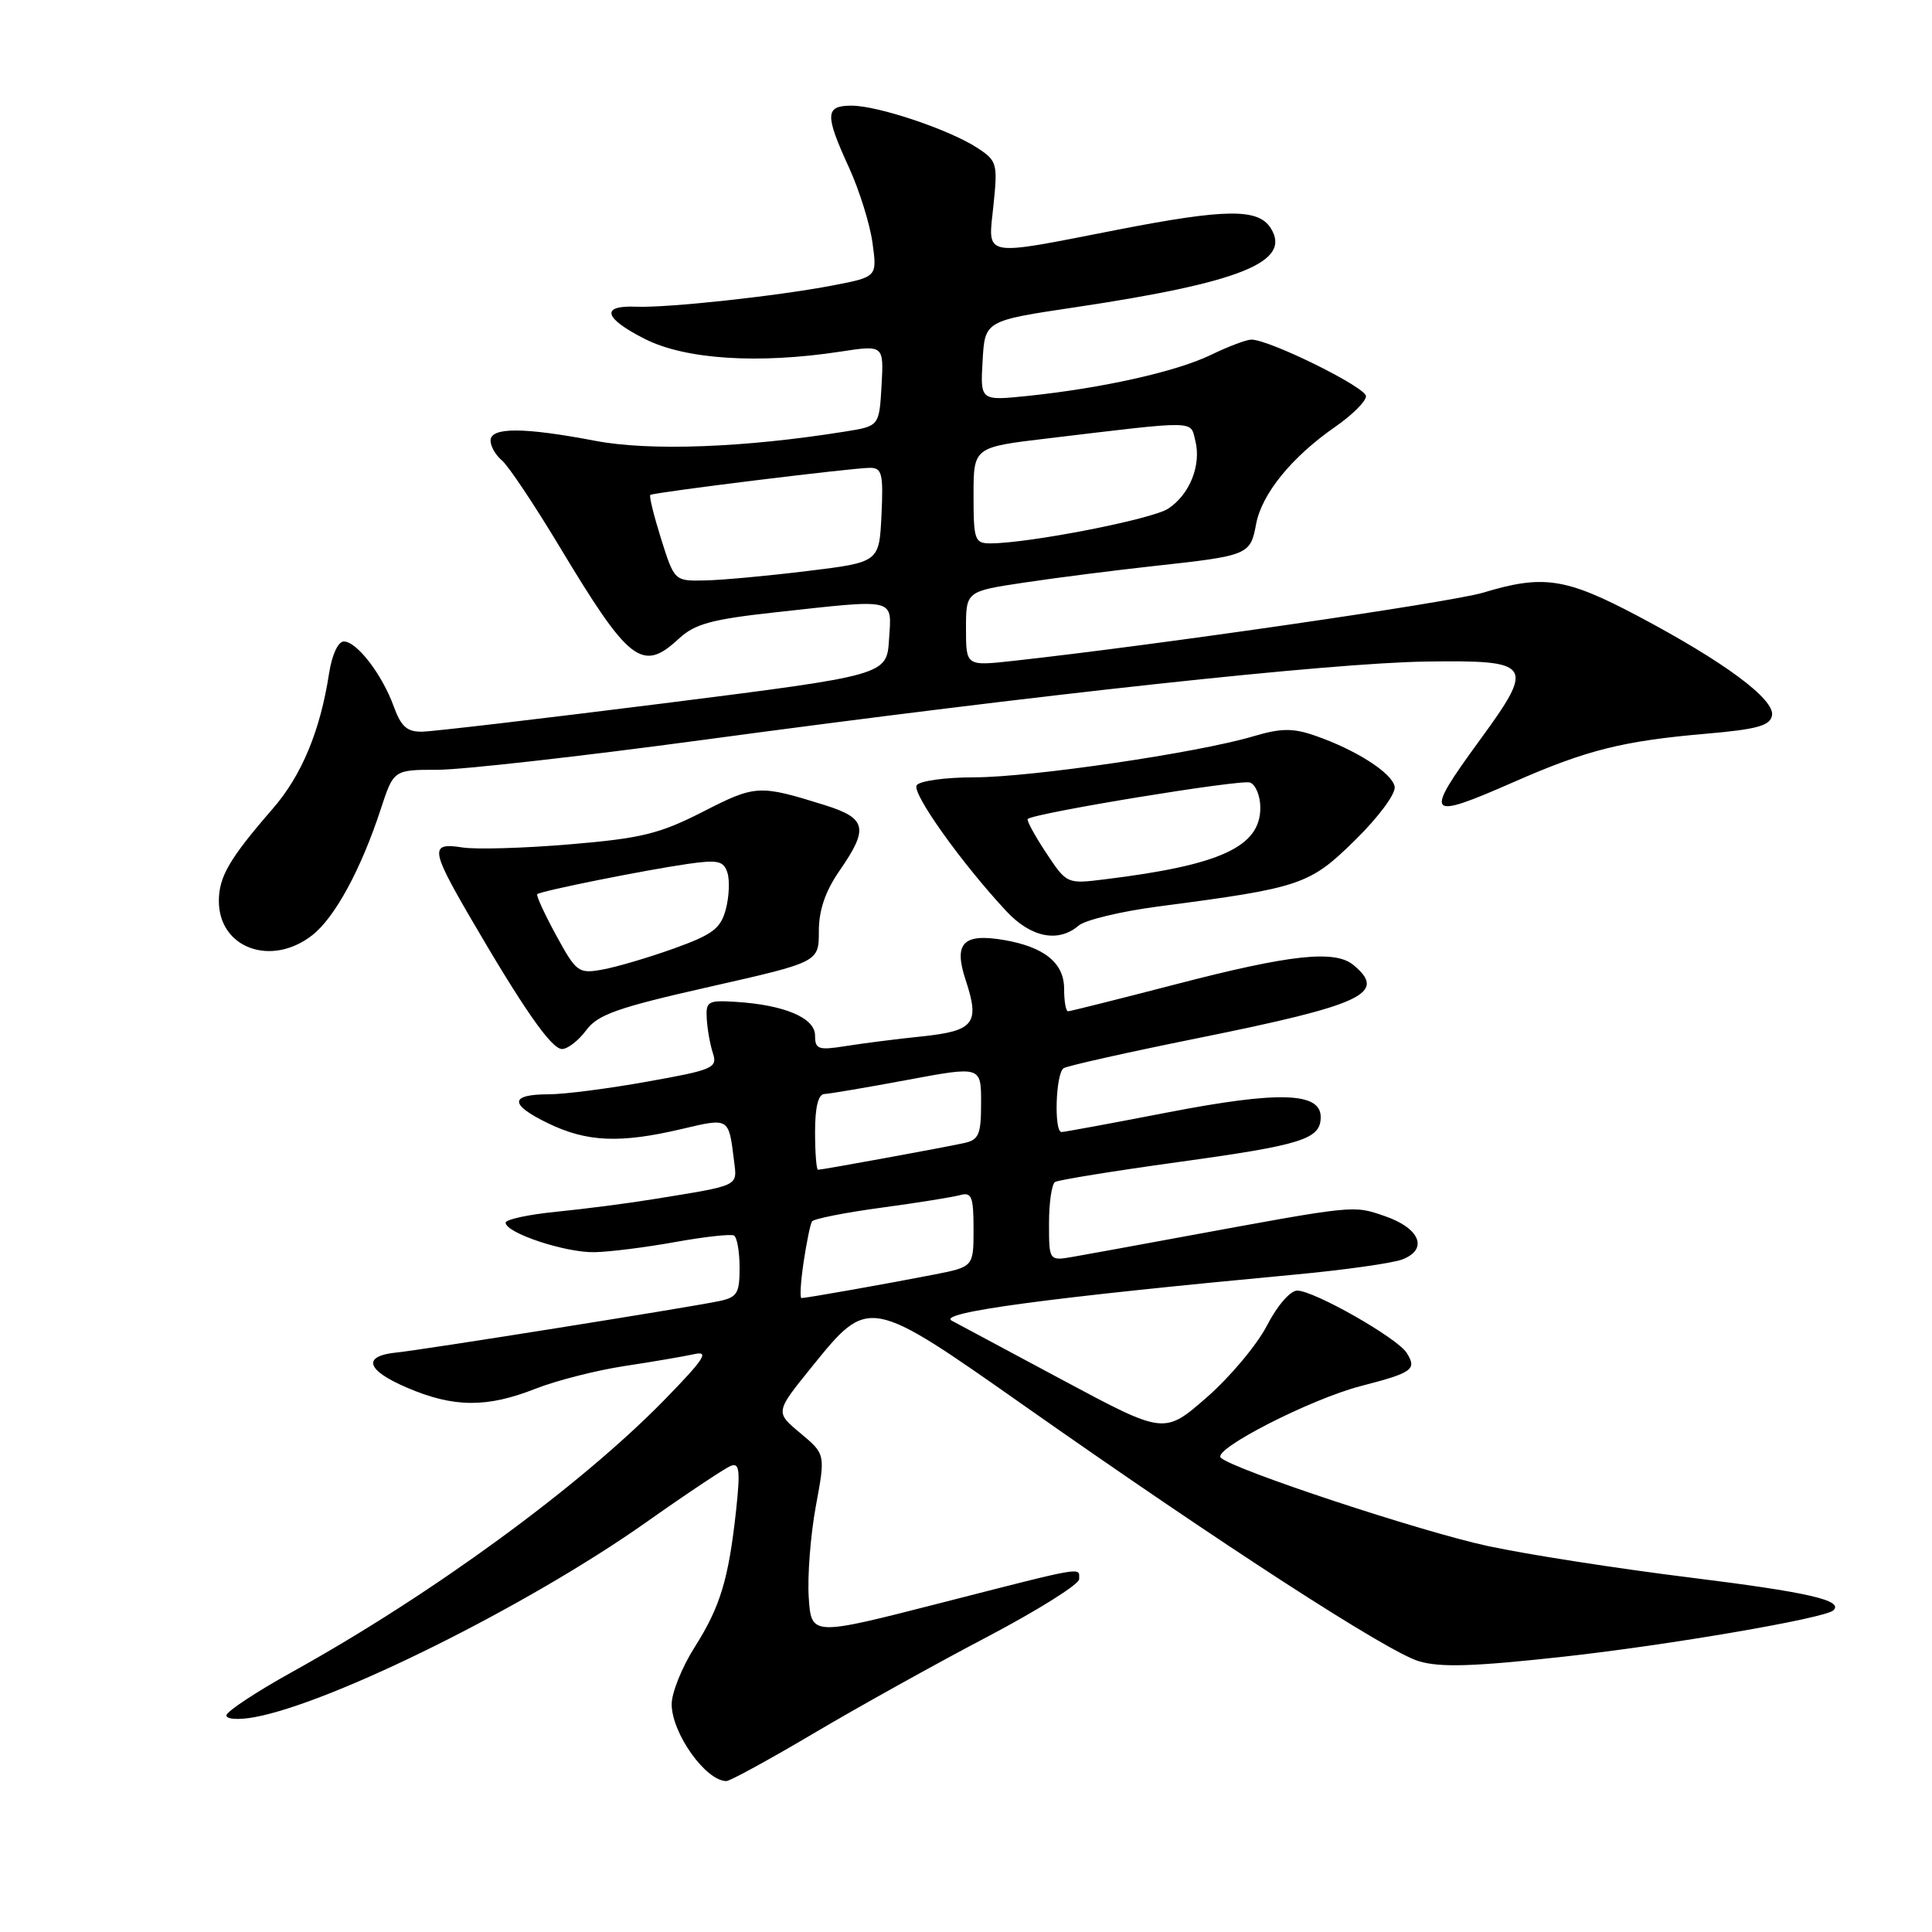<?xml version="1.0" encoding="UTF-8" standalone="no"?>
<!DOCTYPE svg PUBLIC "-//W3C//DTD SVG 1.1//EN" "http://www.w3.org/Graphics/SVG/1.1/DTD/svg11.dtd" >
<svg xmlns="http://www.w3.org/2000/svg" xmlns:xlink="http://www.w3.org/1999/xlink" version="1.1" viewBox="0 0 256 256">
 <g >
 <path fill="currentColor"
d=" M 107.81 229.68 C 113.69 226.20 124.01 220.46 130.74 216.93 C 137.47 213.39 142.99 209.94 142.99 209.25 C 143.00 207.62 144.05 207.44 124.50 212.44 C 107.50 216.79 107.50 216.79 107.16 211.64 C 106.98 208.82 107.40 203.39 108.10 199.59 C 109.38 192.68 109.38 192.68 106.05 189.90 C 102.71 187.12 102.71 187.12 107.55 181.14 C 115.14 171.76 115.05 171.74 135.88 186.38 C 162.05 204.77 183.84 218.87 188.00 220.12 C 190.84 220.97 195.25 220.83 207.09 219.53 C 221.02 218.00 241.84 214.43 242.93 213.38 C 244.32 212.06 239.62 210.98 224.00 209.04 C 214.38 207.85 202.30 205.97 197.16 204.86 C 188.27 202.95 163.33 194.70 161.76 193.15 C 160.64 192.04 173.69 185.37 180.35 183.65 C 187.19 181.88 187.78 181.46 186.39 179.26 C 185.14 177.28 174.15 171.03 171.89 171.01 C 170.97 171.01 169.24 173.00 167.88 175.64 C 166.57 178.19 162.97 182.48 159.89 185.17 C 154.27 190.07 154.27 190.07 140.89 182.91 C 133.52 178.96 126.88 175.41 126.12 175.00 C 124.09 173.93 138.82 171.95 171.47 168.90 C 178.05 168.29 184.50 167.38 185.79 166.89 C 189.30 165.56 188.17 162.74 183.49 161.14 C 179.24 159.69 179.81 159.63 156.50 163.92 C 150.45 165.04 144.04 166.21 142.25 166.52 C 139.00 167.09 139.00 167.09 139.00 162.10 C 139.00 159.36 139.36 156.90 139.80 156.62 C 140.24 156.35 147.52 155.17 155.98 154.00 C 172.60 151.71 175.00 150.95 175.00 148.01 C 175.00 144.72 169.45 144.55 154.73 147.40 C 147.35 148.83 141.02 150.00 140.66 150.00 C 139.63 150.00 139.89 142.19 140.94 141.54 C 141.46 141.22 149.46 139.43 158.72 137.56 C 180.61 133.14 183.86 131.62 179.35 127.88 C 176.89 125.83 171.00 126.47 155.77 130.43 C 148.21 132.39 141.80 134.00 141.52 134.00 C 141.23 134.00 141.00 132.66 141.00 131.02 C 141.00 127.59 138.38 125.47 133.00 124.55 C 127.61 123.64 126.34 124.97 127.95 129.85 C 129.86 135.62 129.10 136.60 122.15 137.33 C 118.84 137.67 114.30 138.25 112.06 138.61 C 108.42 139.19 108.00 139.04 108.00 137.21 C 108.00 134.87 103.93 133.15 97.47 132.75 C 93.80 132.52 93.51 132.69 93.65 135.00 C 93.73 136.38 94.09 138.43 94.47 139.57 C 95.09 141.50 94.49 141.77 85.76 143.32 C 80.61 144.25 74.75 145.00 72.75 145.00 C 67.51 145.00 67.45 146.33 72.58 148.82 C 77.74 151.33 82.14 151.53 90.33 149.60 C 96.64 148.11 96.55 148.06 97.25 153.71 C 97.68 157.27 98.24 157.00 86.50 158.91 C 83.20 159.45 77.46 160.19 73.75 160.56 C 70.04 160.93 67.00 161.58 67.00 162.01 C 67.00 163.37 74.91 166.00 78.77 165.92 C 80.82 165.88 85.65 165.27 89.50 164.57 C 93.35 163.88 96.84 163.49 97.25 163.71 C 97.66 163.93 98.00 165.86 98.00 167.98 C 98.00 171.39 97.68 171.91 95.25 172.41 C 91.19 173.26 55.98 178.87 52.58 179.21 C 47.96 179.67 48.49 181.54 53.90 183.86 C 60.08 186.52 64.50 186.56 70.94 184.02 C 73.70 182.93 79.01 181.58 82.73 181.01 C 86.45 180.45 90.62 179.73 92.00 179.43 C 94.04 178.97 93.31 180.09 88.00 185.53 C 76.87 196.92 57.24 211.27 38.75 221.52 C 33.94 224.19 30.00 226.79 30.00 227.30 C 30.00 227.82 31.63 227.92 33.75 227.53 C 44.10 225.62 69.88 212.80 85.49 201.80 C 90.98 197.92 96.09 194.52 96.85 194.23 C 97.98 193.79 98.10 194.87 97.54 200.10 C 96.54 209.29 95.44 212.91 92.02 218.30 C 90.36 220.92 89.00 224.30 89.00 225.81 C 89.00 229.65 93.52 236.00 96.25 236.00 C 96.73 236.00 101.93 233.16 107.81 229.68 Z  M 77.67 136.52 C 79.21 134.43 81.80 133.52 94.00 130.76 C 108.50 127.48 108.50 127.48 108.50 123.41 C 108.50 120.60 109.35 118.11 111.25 115.36 C 115.14 109.74 114.84 108.42 109.25 106.67 C 100.59 103.97 100.12 103.99 93.16 107.55 C 87.40 110.49 85.01 111.08 75.50 111.88 C 69.45 112.39 63.04 112.58 61.25 112.29 C 56.98 111.61 57.08 112.56 62.17 121.33 C 69.32 133.63 73.06 139.00 74.47 139.00 C 75.22 139.00 76.66 137.88 77.67 136.52 Z  M 41.40 123.90 C 44.38 121.56 47.85 115.16 50.44 107.25 C 52.16 102.00 52.16 102.00 57.99 102.00 C 61.19 102.00 77.02 100.22 93.16 98.04 C 137.99 91.99 176.26 87.84 188.97 87.66 C 203.08 87.46 203.44 87.99 196.08 98.07 C 188.59 108.34 188.93 108.74 200.70 103.57 C 210.25 99.38 215.04 98.18 225.99 97.23 C 232.81 96.64 234.54 96.17 234.80 94.81 C 235.21 92.67 228.44 87.66 216.88 81.55 C 207.46 76.58 204.45 76.13 196.56 78.52 C 192.30 79.81 153.27 85.48 134.25 87.57 C 128.00 88.26 128.00 88.26 128.00 83.30 C 128.00 78.35 128.00 78.35 135.75 77.19 C 140.01 76.55 147.78 75.56 153.00 74.99 C 165.44 73.63 165.68 73.53 166.44 69.44 C 167.20 65.42 171.17 60.54 176.96 56.53 C 179.18 54.99 181.00 53.17 181.00 52.50 C 181.00 51.31 168.21 45.00 165.81 45.00 C 165.16 45.00 162.75 45.91 160.44 47.03 C 155.88 49.24 146.09 51.43 136.20 52.46 C 129.89 53.11 129.89 53.11 130.20 47.81 C 130.50 42.50 130.50 42.50 142.50 40.71 C 164.41 37.43 171.18 34.70 168.39 30.25 C 166.74 27.60 162.47 27.64 148.09 30.44 C 129.87 34.00 130.91 34.20 131.64 27.19 C 132.21 21.68 132.11 21.30 129.52 19.61 C 125.84 17.19 116.34 14.00 112.84 14.00 C 109.32 14.00 109.27 15.16 112.50 22.21 C 113.87 25.21 115.27 29.69 115.61 32.18 C 116.23 36.69 116.23 36.69 110.36 37.82 C 102.87 39.25 88.45 40.81 84.28 40.64 C 79.52 40.44 80.01 42.17 85.48 44.93 C 90.84 47.63 100.47 48.25 111.31 46.60 C 117.11 45.71 117.11 45.71 116.81 51.09 C 116.50 56.46 116.50 56.46 112.00 57.18 C 98.60 59.33 86.11 59.79 78.87 58.41 C 69.38 56.60 65.00 56.59 65.00 58.38 C 65.00 59.14 65.68 60.32 66.51 61.01 C 67.34 61.70 70.76 66.81 74.11 72.38 C 83.38 87.80 85.10 89.13 89.95 84.63 C 92.06 82.67 94.28 82.06 102.79 81.13 C 118.94 79.36 118.16 79.17 117.80 84.73 C 117.50 89.46 117.50 89.46 88.00 93.19 C 71.78 95.23 57.35 96.93 55.95 96.95 C 53.94 96.99 53.14 96.28 52.17 93.60 C 50.64 89.37 47.28 85.00 45.56 85.00 C 44.80 85.00 43.98 86.77 43.60 89.25 C 42.43 96.85 39.97 102.76 36.13 107.17 C 30.40 113.77 29.00 116.18 29.00 119.39 C 29.00 125.64 35.96 128.18 41.40 123.90 Z  M 142.92 122.65 C 143.79 121.90 148.55 120.76 153.50 120.11 C 172.43 117.63 173.52 117.26 179.59 111.29 C 182.71 108.22 184.98 105.14 184.80 104.23 C 184.46 102.41 179.61 99.32 174.20 97.46 C 171.30 96.46 169.73 96.48 166.05 97.57 C 158.67 99.76 136.59 103.00 129.08 103.00 C 125.24 103.00 121.82 103.48 121.46 104.06 C 120.81 105.11 127.44 114.41 133.36 120.75 C 136.61 124.23 140.23 124.95 142.92 122.65 Z  M 106.48 167.25 C 106.87 164.64 107.37 162.21 107.59 161.85 C 107.81 161.50 111.93 160.68 116.74 160.03 C 121.56 159.38 126.29 158.62 127.25 158.35 C 128.75 157.94 129.00 158.58 129.00 162.86 C 129.00 167.86 129.00 167.86 123.75 168.89 C 117.79 170.06 106.85 172.00 106.20 172.00 C 105.97 172.00 106.09 169.86 106.48 167.25 Z  M 108.00 150.00 C 108.00 146.69 108.42 144.98 109.25 144.96 C 109.94 144.93 114.89 144.09 120.25 143.09 C 130.00 141.27 130.00 141.27 130.00 146.12 C 130.00 150.33 129.71 151.03 127.75 151.46 C 125.08 152.05 108.95 155.00 108.39 155.00 C 108.18 155.00 108.00 152.75 108.00 150.00 Z  M 73.69 123.93 C 72.15 121.10 71.02 118.65 71.19 118.48 C 71.61 118.07 85.39 115.30 91.15 114.47 C 95.14 113.90 95.89 114.07 96.39 115.65 C 96.71 116.67 96.61 118.85 96.17 120.50 C 95.49 123.04 94.43 123.84 89.27 125.69 C 85.92 126.89 81.68 128.14 79.84 128.47 C 76.65 129.05 76.37 128.84 73.69 123.93 Z  M 87.60 71.41 C 86.64 68.34 85.99 65.72 86.17 65.58 C 86.64 65.24 113.13 61.97 115.30 61.99 C 116.87 62.00 117.06 62.79 116.80 68.25 C 116.50 74.50 116.50 74.50 107.00 75.66 C 101.78 76.30 95.67 76.87 93.43 76.91 C 89.37 77.00 89.37 77.00 87.60 71.41 Z  M 129.00 65.63 C 129.00 59.26 129.00 59.26 138.75 58.10 C 158.91 55.69 157.70 55.67 158.39 58.41 C 159.20 61.64 157.64 65.53 154.79 67.40 C 152.65 68.81 136.34 71.99 131.25 72.00 C 129.15 72.00 129.00 71.57 129.00 65.63 Z  M 138.60 112.98 C 137.09 110.69 136.00 108.68 136.18 108.52 C 137.05 107.73 164.46 103.24 165.64 103.69 C 166.39 103.98 167.00 105.48 167.00 107.03 C 167.00 112.20 161.73 114.63 146.43 116.51 C 141.36 117.14 141.36 117.14 138.60 112.98 Z "/>
</g>
</svg>